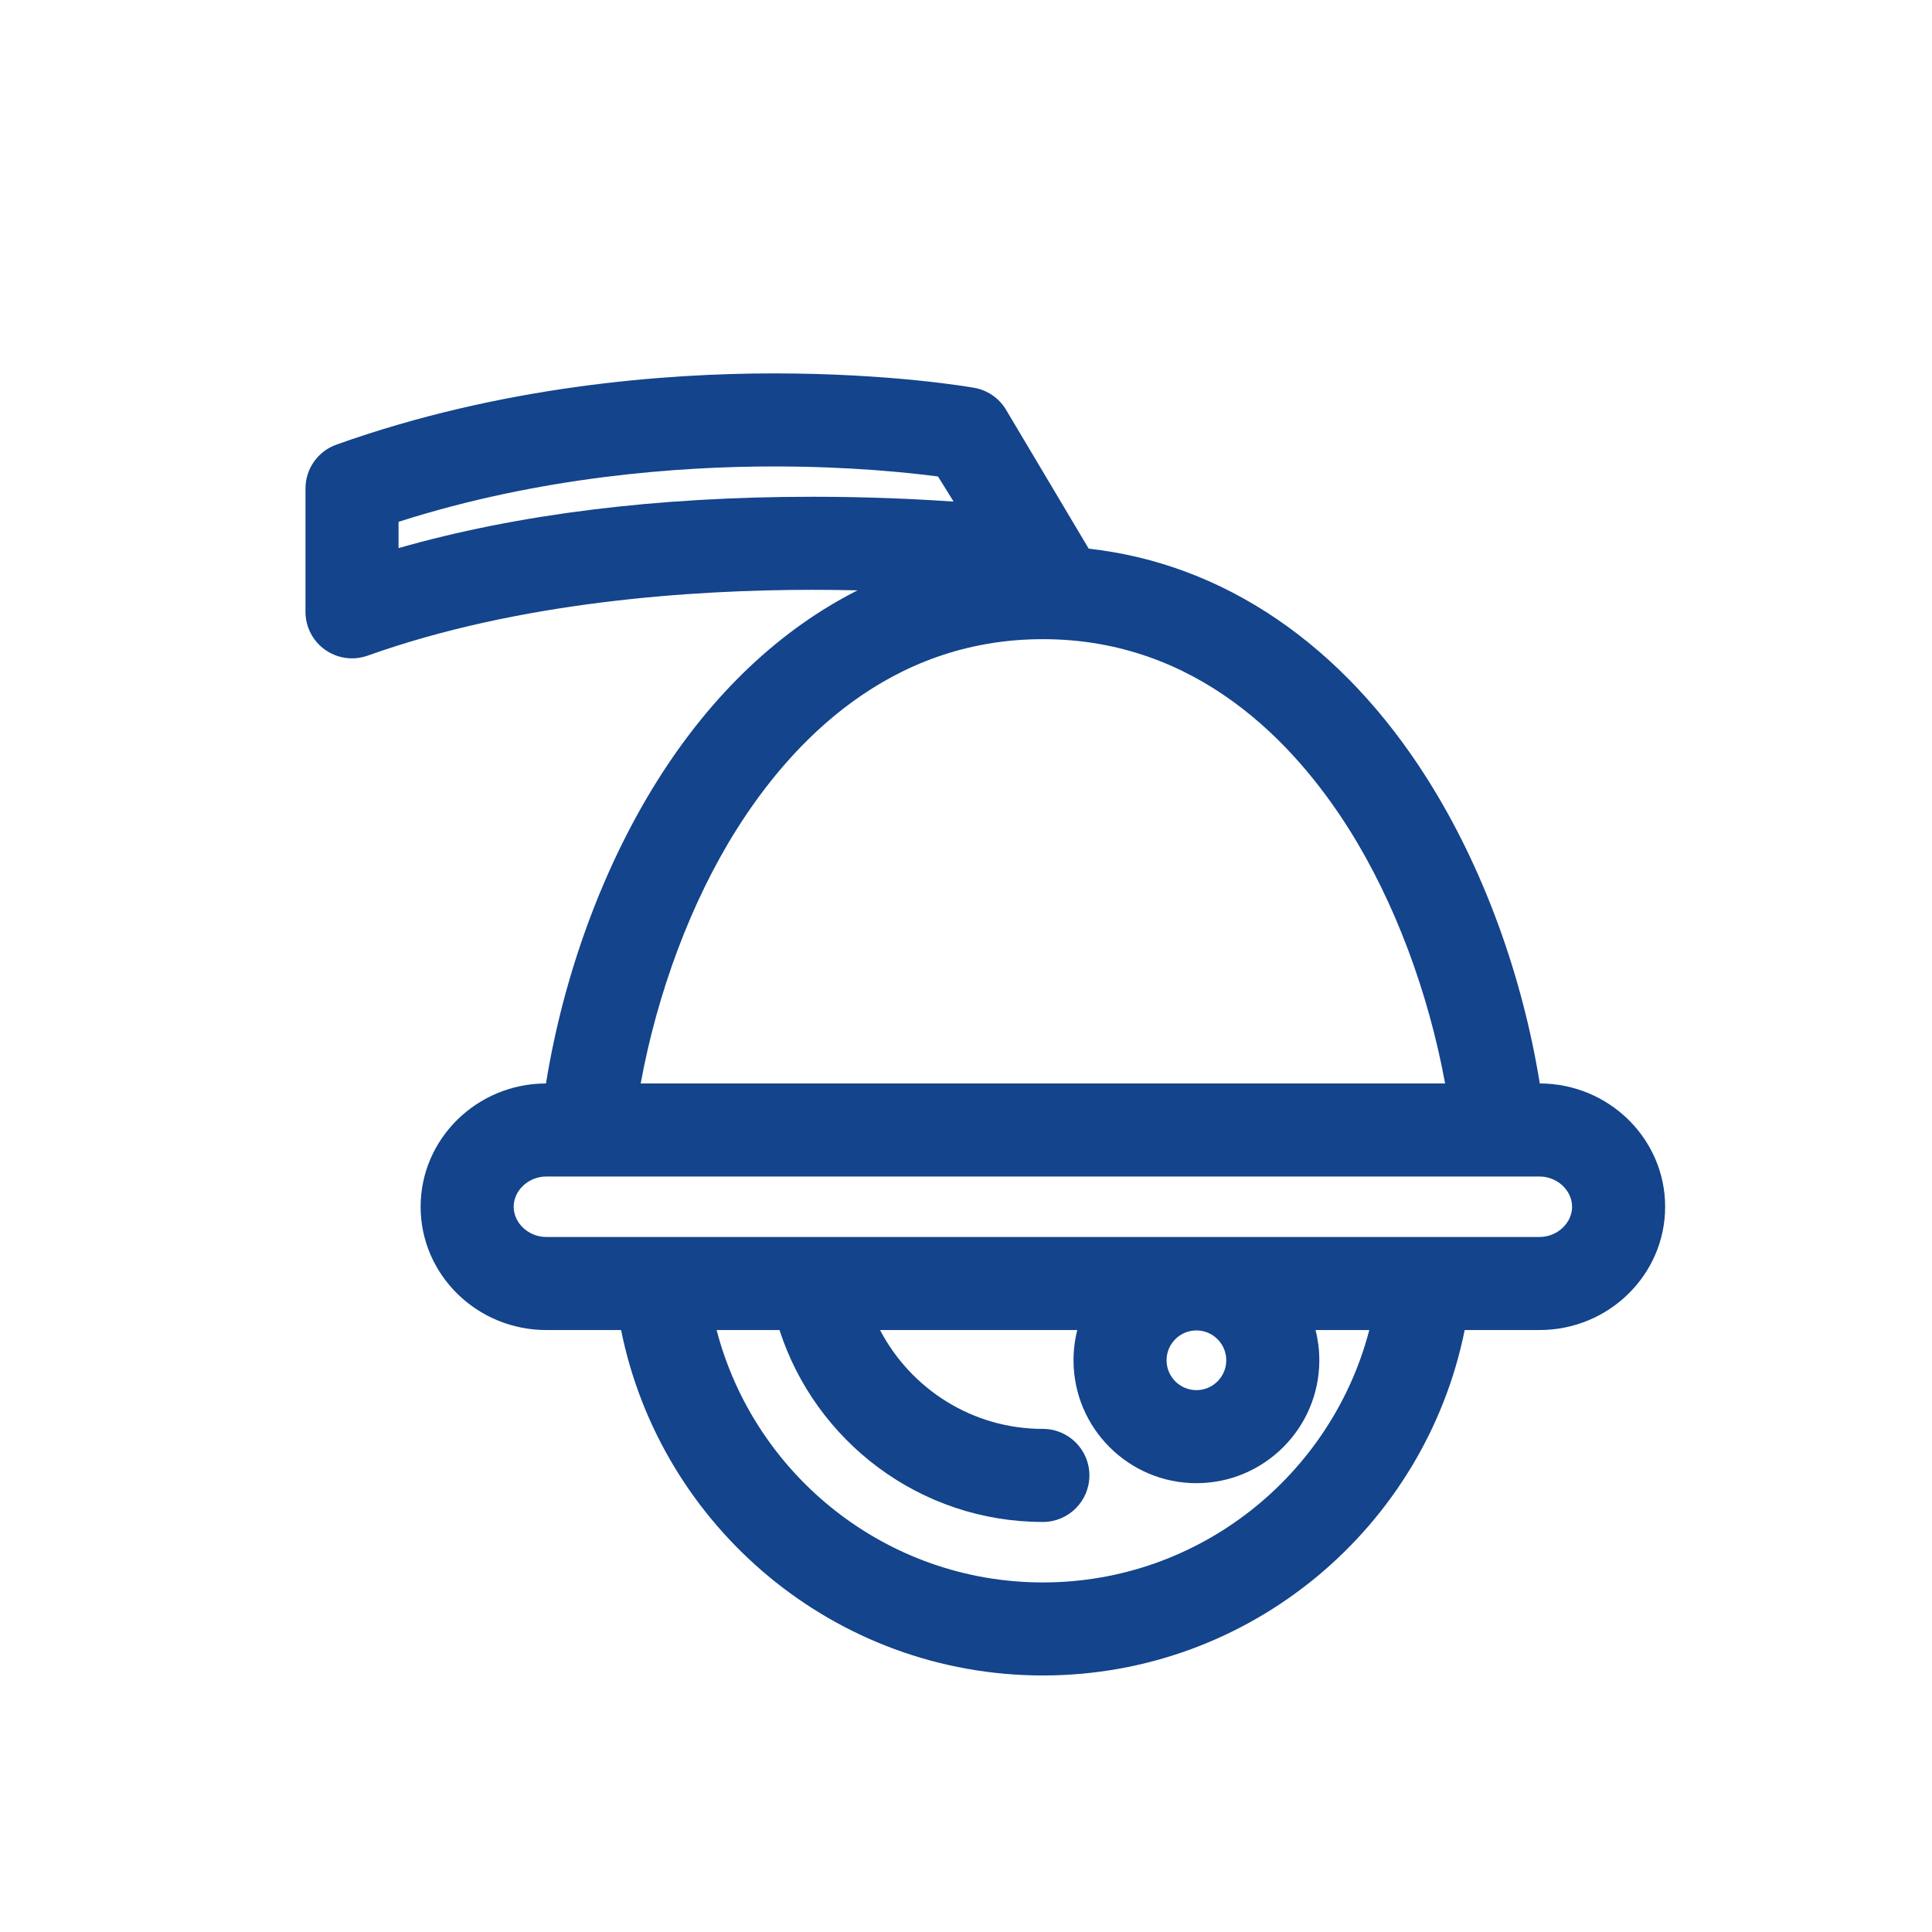 <?xml version="1.0" encoding="utf-8"?>
<!-- Generator: Adobe Illustrator 15.0.0, SVG Export Plug-In . SVG Version: 6.00 Build 0)  -->
<!DOCTYPE svg PUBLIC "-//W3C//DTD SVG 1.1//EN" "http://www.w3.org/Graphics/SVG/1.1/DTD/svg11.dtd">
<svg version="1.1" id="Layer_1" xmlns="http://www.w3.org/2000/svg" xmlns:xlink="http://www.w3.org/1999/xlink" x="0px" y="0px"
	 width="400px" height="400px" viewBox="0 0 400 400" enable-background="new 0 0 400 400" xml:space="preserve">
<path fill="#13448C" d="M225.41,113.598L208.204,84.69c-1.44-2.317-3.798-3.915-6.483-4.395c-0.686-0.121-17.019-2.987-41.425-2.987
	c-22.514,0-56.516,2.559-90.656,14.751c-3.834,1.37-6.392,5-6.392,9.072v25.542c0,3.134,1.522,6.068,4.083,7.873
	c1.646,1.16,3.589,1.759,5.55,1.759c1.089,0,2.185-0.185,3.238-0.561c31.54-11.266,67.503-13.629,92.117-13.629
	c3.22,0,6.328,0.041,9.313,0.109c-15.948,8.066-30.042,21.312-41.299,39.159c-11.471,18.189-19.59,40.523-23.208,62.935
	c-14.316,0.027-25.956,11.468-25.956,25.524c0,14.076,11.667,25.526,26.007,25.526h15.497c8.187,40.734,44.218,71.52,87.329,71.52
	c43.109,0,79.141-30.785,87.329-71.52h15.496c14.34,0,26.007-11.45,26.007-25.526c0-14.058-11.639-25.497-25.955-25.524
	c-3.617-22.411-11.738-44.744-23.208-62.935C277.919,133.371,253.264,116.682,225.41,113.598L225.41,113.598z M82.513,113.479v-5.44
	c29.376-9.411,58.209-11.466,77.781-11.466c15.699,0,27.892,1.287,33.909,2.08l3.232,5.197c-7.957-0.548-17.924-1-29.199-1
	C135.989,102.852,107.227,106.422,82.513,113.479L82.513,113.479z M152.548,171.661c11.313-17.94,31.492-39.328,63.371-39.328
	c31.88,0,52.058,21.388,63.371,39.328c9.462,15.002,16.442,33.813,19.904,52.659h-166.55
	C136.106,205.477,143.085,186.663,152.548,171.661z M215.919,327.626c-32.433,0-59.737-22.234-67.553-52.255h13.021
	c7.438,23.027,29.062,39.734,54.531,39.734c5.318,0,9.632-4.314,9.632-9.635c0-5.319-4.312-9.632-9.632-9.632
	c-14.641,0-27.361-8.315-33.718-20.469h40.84c-0.509,2.003-0.778,4.103-0.778,6.261c0,14.03,11.413,25.445,25.443,25.445
	c14.029,0,25.445-11.415,25.445-25.445c0-2.158-0.272-4.258-0.781-6.261h11.129C275.683,305.395,248.354,327.626,215.919,327.626
	L215.919,327.626z M253.887,281.632c0,3.408-2.773,6.181-6.181,6.181c-3.408,0-6.181-2.771-6.181-6.181s2.771-6.181,6.181-6.181
	C251.113,275.451,253.887,278.227,253.887,281.632z M318.743,256.105H113.095c-3.655,0-6.742-2.865-6.742-6.26
	s3.087-6.261,6.742-6.261h205.649c3.653,0,6.741,2.866,6.741,6.261C325.485,253.239,322.397,256.105,318.743,256.105
	L318.743,256.105z"/>
</svg>
